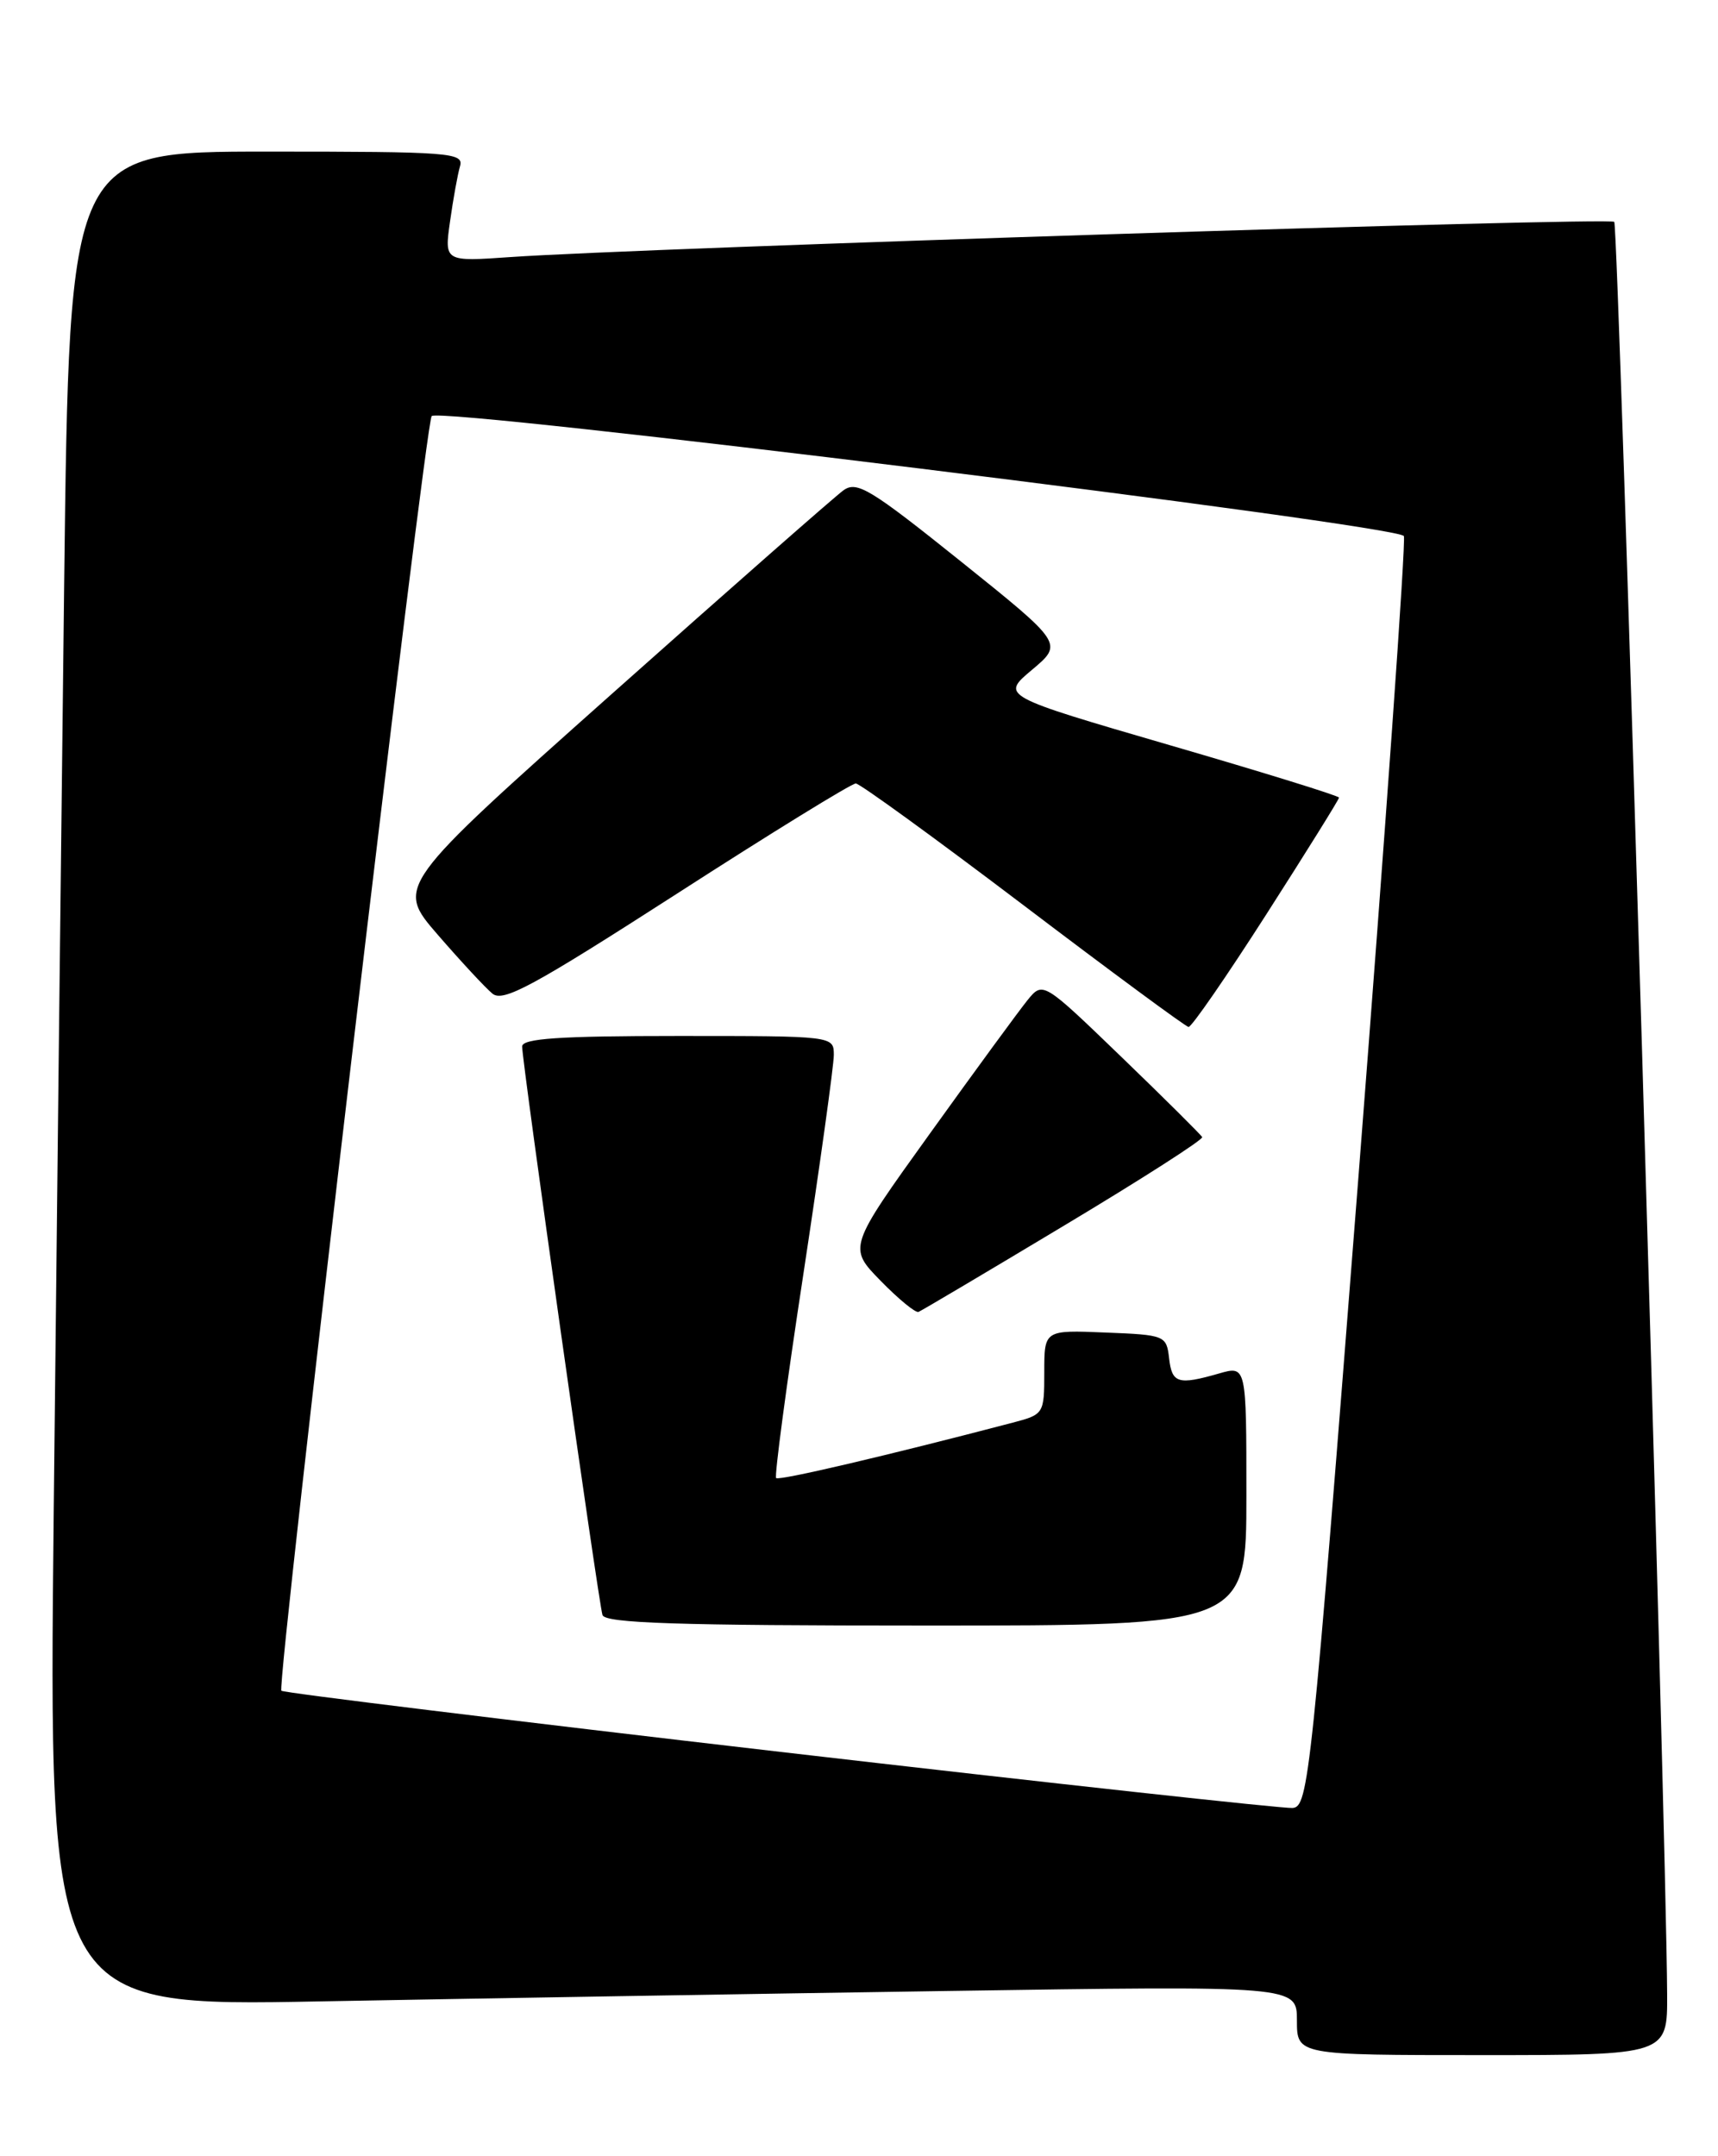 <?xml version="1.0" encoding="UTF-8" standalone="no"?>
<!DOCTYPE svg PUBLIC "-//W3C//DTD SVG 1.1//EN" "http://www.w3.org/Graphics/SVG/1.1/DTD/svg11.dtd" >
<svg xmlns="http://www.w3.org/2000/svg" xmlns:xlink="http://www.w3.org/1999/xlink" version="1.1" viewBox="0 0 204 256">
 <g >
 <path fill="currentColor"
d=" M 197.96 236.75 C 197.85 216.77 192.18 26.85 191.68 26.34 C 191.11 25.77 76.21 29.44 60.63 30.52 C 52.76 31.07 52.76 31.07 53.44 26.28 C 53.81 23.65 54.34 20.71 54.62 19.75 C 55.10 18.12 53.55 18.00 31.69 18.00 C 8.24 18.00 8.24 18.00 7.62 69.25 C 7.28 97.44 6.73 146.99 6.38 179.37 C 5.76 238.24 5.76 238.24 38.13 237.62 C 55.93 237.29 89.29 236.73 112.25 236.39 C 154.00 235.76 154.00 235.76 154.00 239.88 C 154.00 244.00 154.00 244.00 176.00 244.00 C 198.00 244.00 198.00 244.00 197.96 236.75 Z  M 92.67 208.00 C 60.32 204.25 33.65 200.98 33.41 200.74 C 32.80 200.13 50.49 50.18 51.26 49.40 C 52.37 48.30 166.20 62.35 166.70 63.65 C 166.95 64.31 164.52 98.52 161.31 139.67 C 155.70 211.41 155.38 214.51 153.48 214.66 C 152.39 214.74 125.03 211.75 92.67 208.00 Z  M 148.00 177.57 C 148.00 162.14 148.00 162.14 144.76 163.07 C 139.88 164.47 139.16 164.25 138.82 161.25 C 138.51 158.56 138.33 158.49 131.25 158.21 C 124.00 157.91 124.00 157.91 124.00 162.92 C 124.00 167.86 123.95 167.94 120.25 168.91 C 105.50 172.78 92.50 175.83 92.16 175.49 C 91.94 175.28 93.39 164.39 95.39 151.30 C 97.38 138.21 99.01 126.49 99.01 125.25 C 99.00 123.00 99.00 123.00 80.50 123.00 C 66.37 123.00 62.00 123.30 62.00 124.25 C 61.99 126.06 71.07 190.27 71.54 191.75 C 71.85 192.72 80.42 193.00 109.97 193.00 C 148.00 193.00 148.00 193.00 148.00 177.57 Z  M 126.36 145.51 C 135.52 140.02 142.89 135.30 142.75 135.01 C 142.61 134.73 138.30 130.45 133.17 125.50 C 123.84 116.50 123.84 116.50 122.00 118.76 C 120.99 120.01 115.78 127.12 110.43 134.57 C 100.70 148.11 100.70 148.11 104.57 152.07 C 106.69 154.24 108.72 155.91 109.07 155.76 C 109.42 155.62 117.20 151.01 126.36 145.51 Z  M 150.38 108.54 C 155.12 101.14 159.00 94.91 159.00 94.70 C 159.00 94.49 149.96 91.69 138.92 88.48 C 118.84 82.63 118.84 82.63 122.55 79.52 C 126.25 76.41 126.25 76.41 114.10 66.66 C 103.36 58.05 101.75 57.07 100.16 58.21 C 99.17 58.92 86.80 69.79 72.68 82.36 C 47.00 105.23 47.00 105.23 51.97 110.97 C 54.71 114.13 57.63 117.28 58.47 117.97 C 59.74 119.03 63.26 117.12 80.36 106.12 C 91.56 98.90 101.13 93.01 101.62 93.02 C 102.10 93.03 111.05 99.53 121.50 107.45 C 131.95 115.38 140.78 121.89 141.13 121.93 C 141.48 121.97 145.64 115.94 150.38 108.54 Z "/>
</g>
</svg>